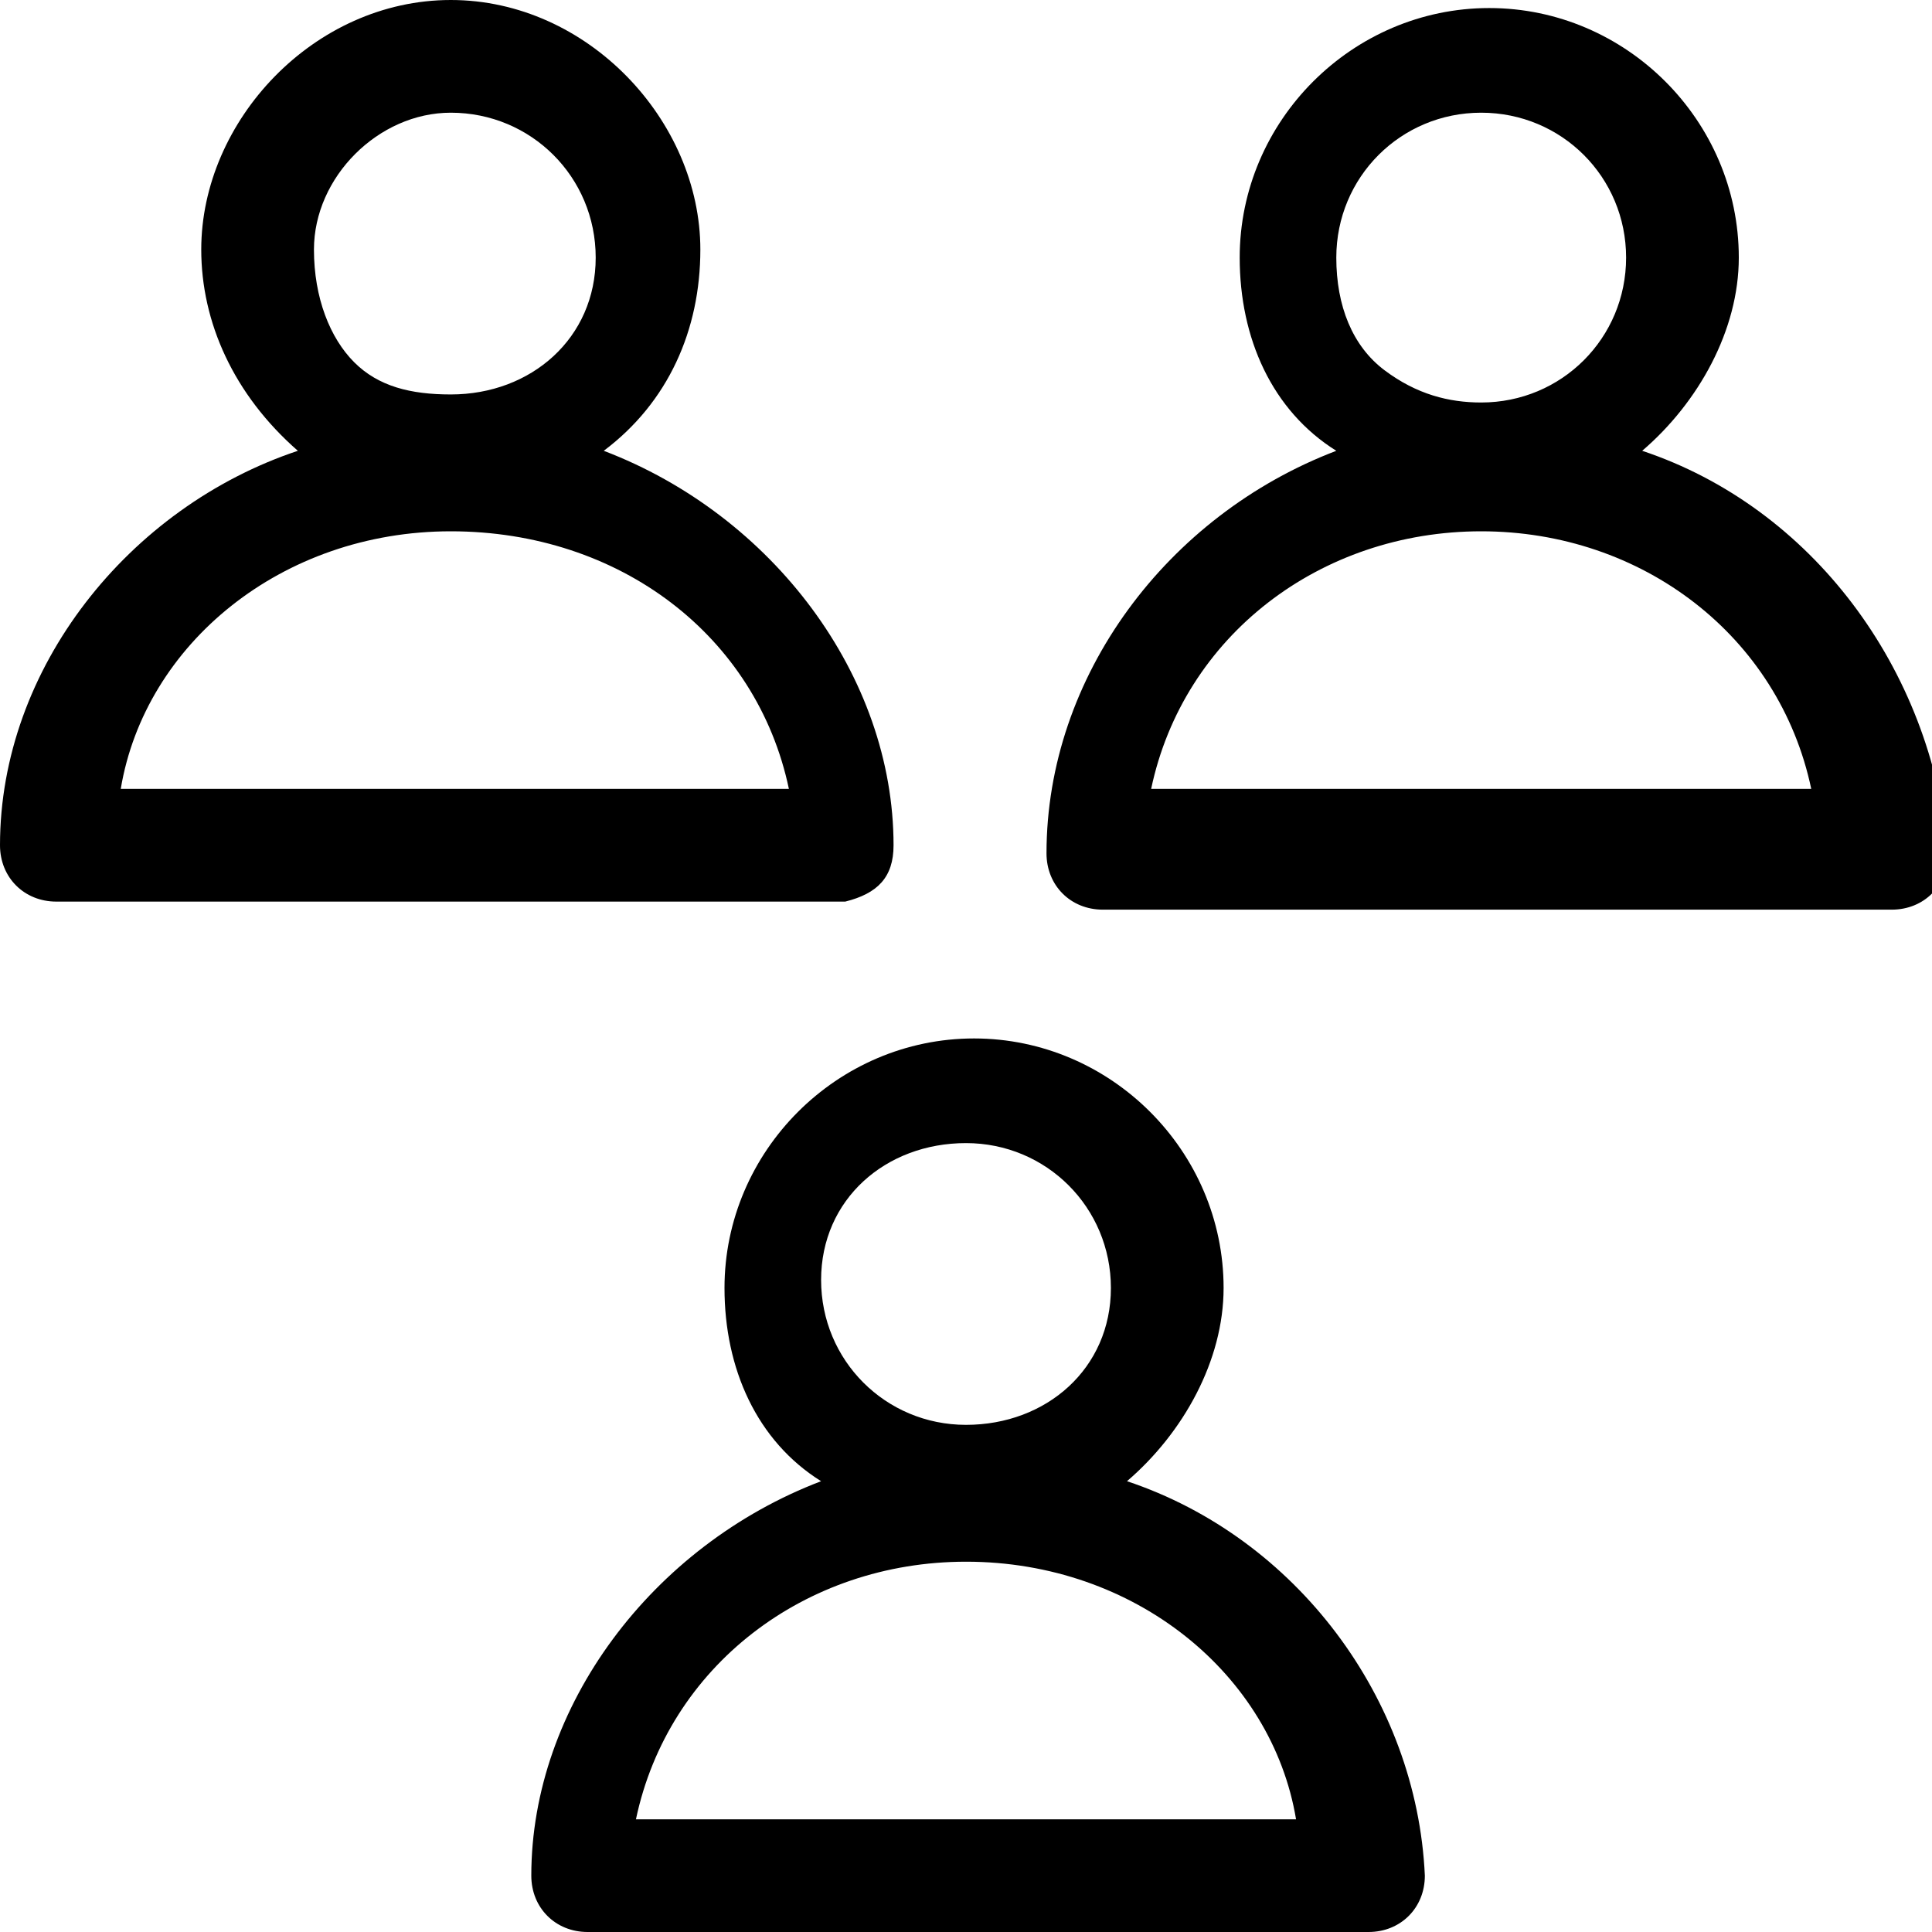 <?xml version="1.0" encoding="utf-8"?>
<!-- Generator: Adobe Illustrator 21.1.0, SVG Export Plug-In . SVG Version: 6.00 Build 0)  -->
<svg version="1.1" id="Layer_1" xmlns="http://www.w3.org/2000/svg" xmlns:xlink="http://www.w3.org/1999/xlink" x="0px" y="0px"
	 viewBox="0 0 24 24" style="enable-background:new 0 0 24 24;" xml:space="preserve">
<path d="M20.4,5.6c0.7-0.6,1.2-1.5,1.2-2.4c0-1.7-1.4-3.1-3.1-3.1c-1.7,0-3.1,1.4-3.1,3.1c0,1,0.4,1.9,1.2,2.4
	C14.5,6.4,13,8.4,13,10.6c0,0.4,0.3,0.7,0.7,0.7h9.8c0.4,0,0.7-0.3,0.7-0.7C24,8.3,22.5,6.3,20.4,5.6z M18.4,1.4
	c1,0,1.8,0.8,1.8,1.8s-0.8,1.8-1.8,1.8c-0.4,0-0.8-0.1-1.2-0.4c-0.4-0.3-0.6-0.8-0.6-1.4C16.6,2.2,17.4,1.4,18.4,1.4z M22.5,9.8
	h-8.2c0.4-1.9,2.1-3.2,4.1-3.2C20.4,6.6,22.1,7.9,22.5,9.8z M11.1,10.5c0-2.1-1.5-4.1-3.6-4.9C8.3,5,8.7,4.1,8.7,3.1
	C8.7,1.5,7.3,0,5.6,0C3.9,0,2.5,1.5,2.5,3.1c0,0.9,0.4,1.8,1.2,2.5C1.6,6.3,0,8.3,0,10.5c0,0.4,0.3,0.7,0.7,0.7h9.8
	C10.9,11.1,11.1,10.9,11.1,10.5z M5.6,1.4c1,0,1.8,0.8,1.8,1.8S6.6,4.9,5.6,4.9c-0.5,0-0.9-0.1-1.2-0.4C4.1,4.2,3.9,3.7,3.9,3.1
	C3.9,2.2,4.7,1.4,5.6,1.4z M9.8,9.8H1.5c0.3-1.8,2-3.2,4.1-3.2C7.7,6.6,9.4,7.9,9.8,9.8z M14,18.4c0.7-0.6,1.2-1.5,1.2-2.4
	c0-1.7-1.4-3.1-3.1-3.1C10.4,12.9,9,14.3,9,16c0,1,0.4,1.9,1.2,2.4c-2.1,0.8-3.6,2.8-3.6,4.9c0,0.4,0.3,0.7,0.7,0.7H17
	c0.4,0,0.7-0.3,0.7-0.7C17.6,21.1,16.1,19.1,14,18.4z M12,14.2c1,0,1.8,0.8,1.8,1.8S13,17.7,12,17.7s-1.8-0.8-1.8-1.8
	S11,14.2,12,14.2z M16.1,22.6H7.9c0.4-1.9,2.1-3.2,4.1-3.2C14.1,19.4,15.8,20.8,16.1,22.6z"/>
</svg>

